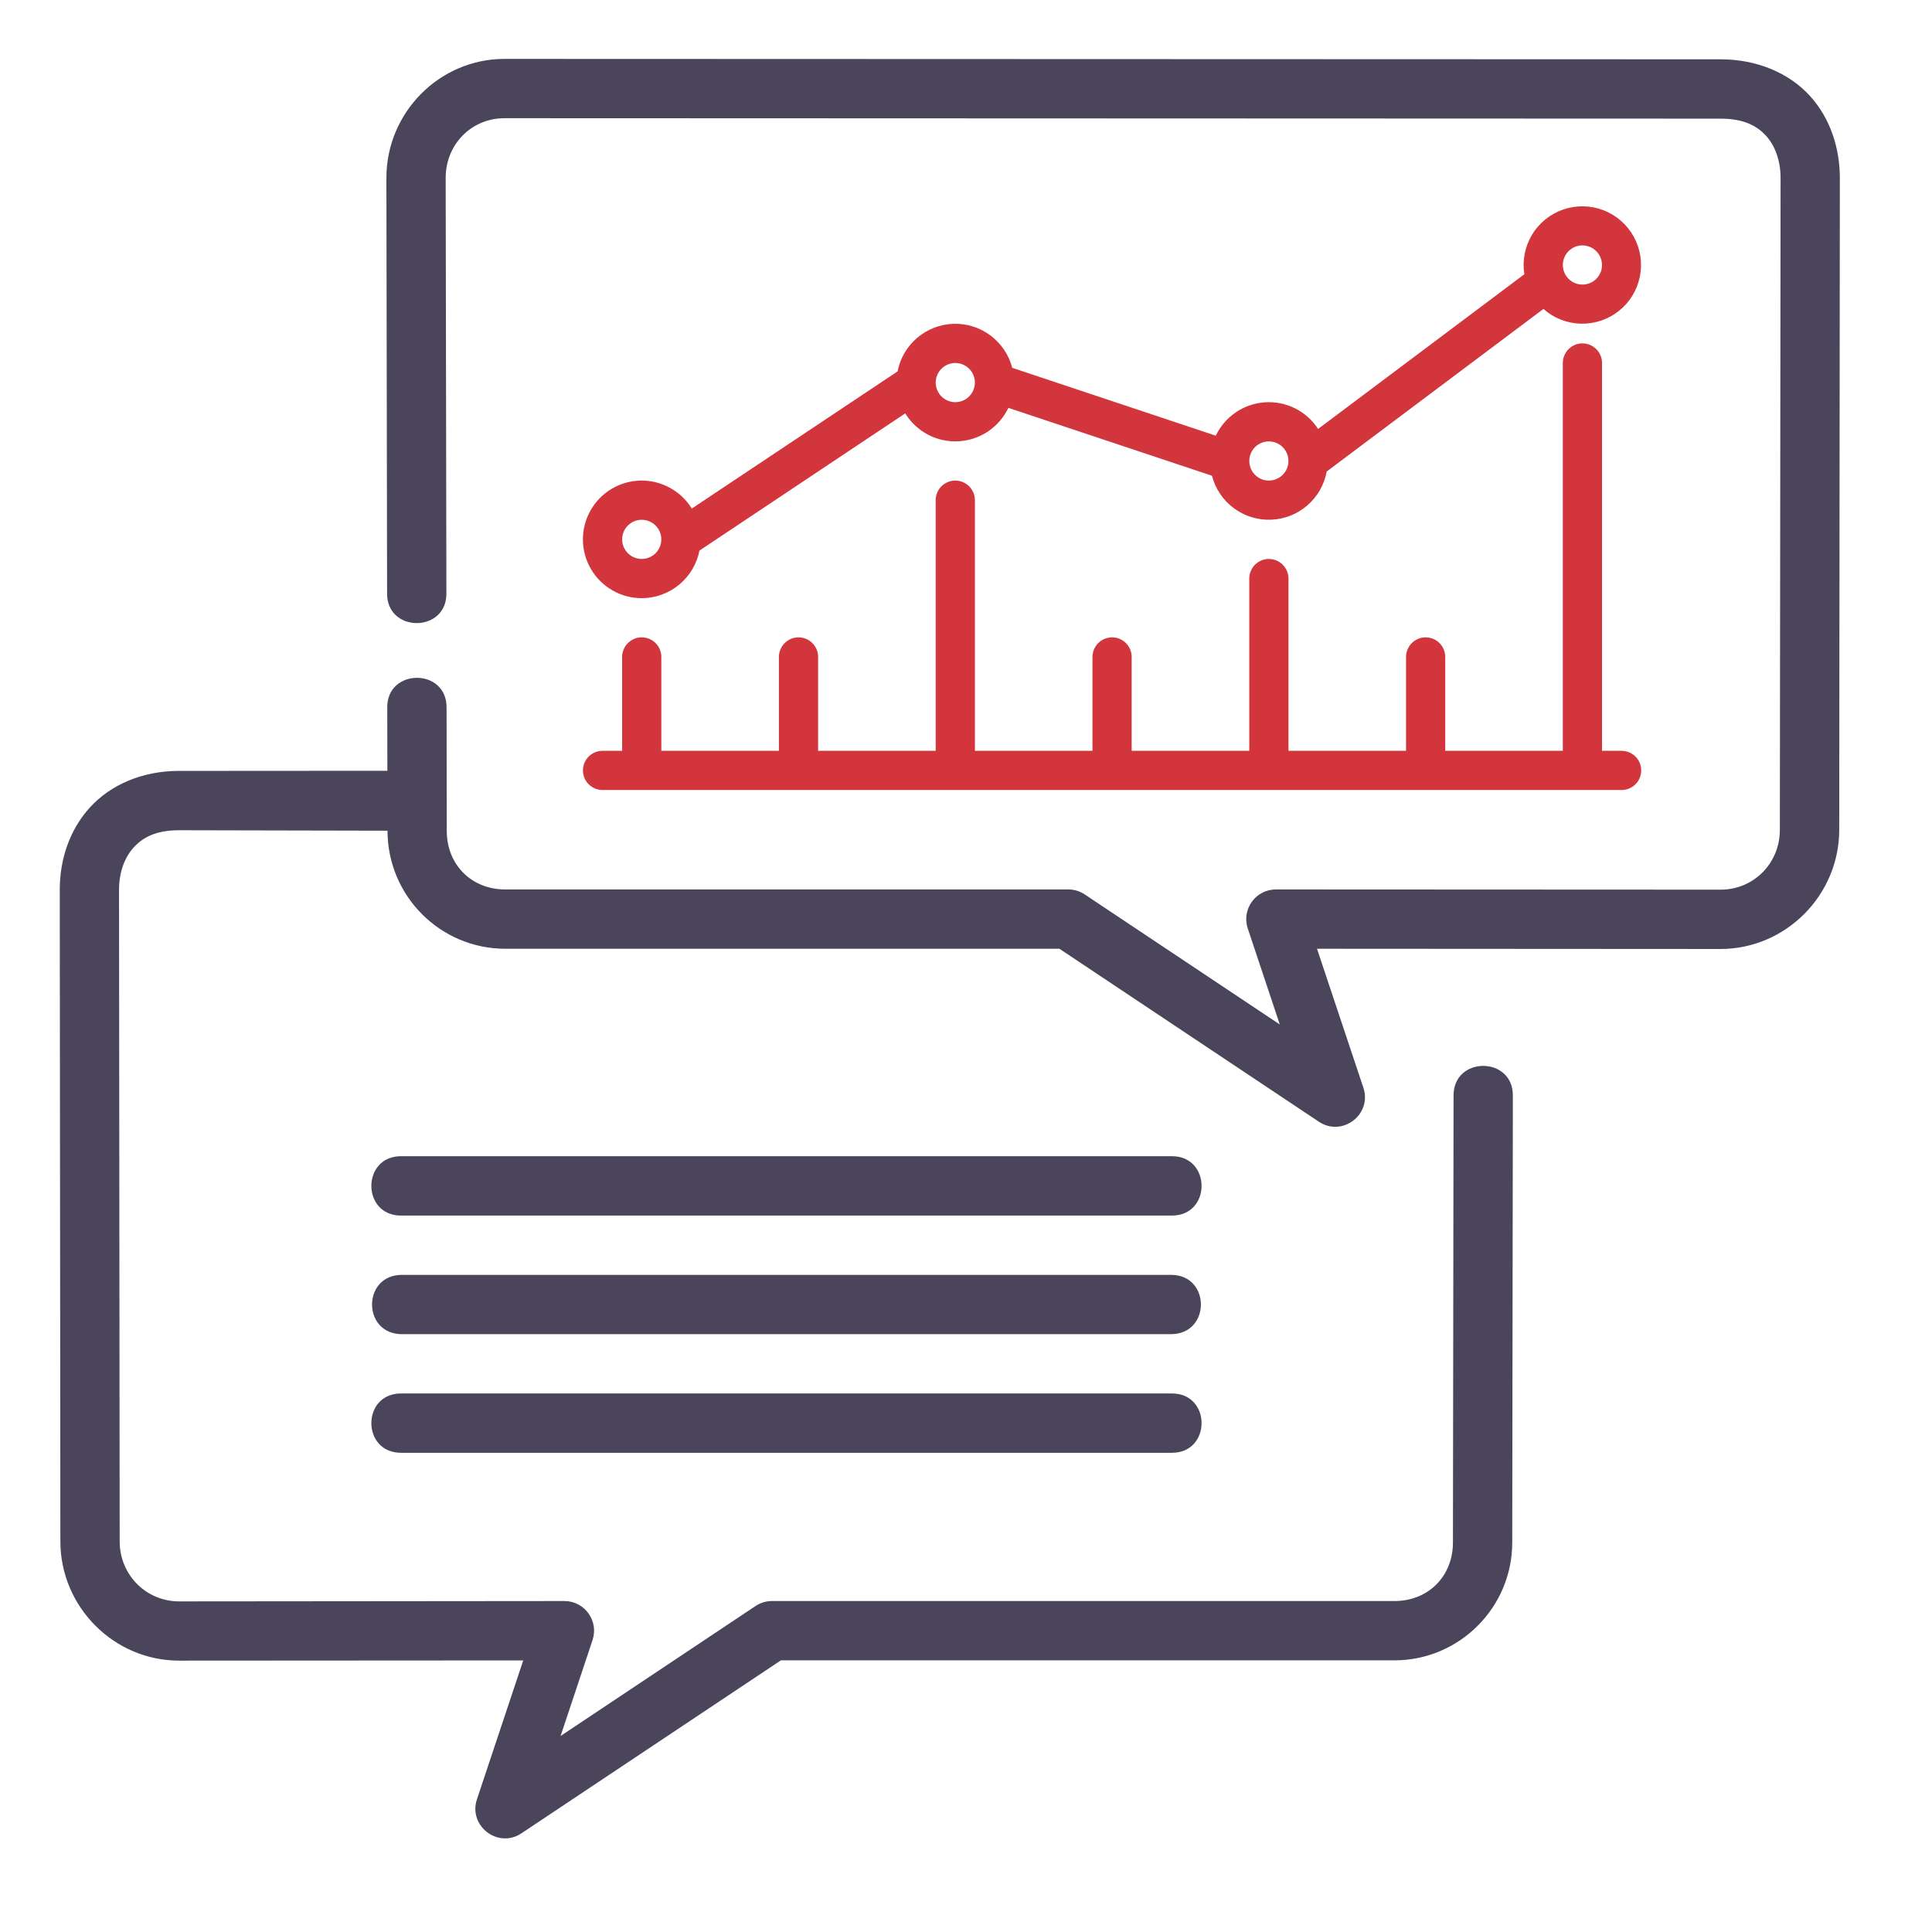 <svg width="56" height="56" viewBox="0 0 56 56" fill="none" xmlns="http://www.w3.org/2000/svg">
    <path d="M14.626 1.707C12.73 1.706 11.197 3.272 11.2 5.158L11.22 17.186C11.198 18.357 12.969 18.35 12.939 17.179L12.918 5.158C12.917 4.187 13.664 3.425 14.626 3.426L49.872 3.439C50.531 3.439 50.918 3.639 51.186 3.932C51.454 4.225 51.611 4.656 51.611 5.169L51.59 24.055C51.59 25.021 50.832 25.788 49.872 25.787L36.988 25.781C36.397 25.778 35.978 26.358 36.169 26.917L37.095 29.695L31.444 25.927C31.303 25.832 31.137 25.781 30.967 25.781H14.644C13.666 25.781 12.952 25.065 12.95 24.087L12.944 20.522C12.965 19.351 11.194 19.357 11.225 20.529L11.228 22.341L5.188 22.345C4.128 22.345 3.212 22.743 2.611 23.399C2.011 24.054 1.731 24.919 1.732 25.796L1.75 44.683C1.753 46.574 3.298 48.136 5.194 48.134L15.166 48.128L13.825 52.151C13.566 52.928 14.436 53.593 15.117 53.138L22.635 48.126H40.419C42.297 48.126 43.83 46.596 43.833 44.717L43.851 31.768C43.869 30.606 42.117 30.604 42.132 31.766L42.114 44.714C42.112 45.692 41.396 46.407 40.419 46.407H22.375C22.205 46.407 22.04 46.458 21.898 46.552L16.249 50.318L17.175 47.539C17.361 46.982 16.946 46.407 16.359 46.407L5.194 46.417C4.234 46.418 3.47 45.647 3.469 44.681L3.45 25.795C3.45 25.283 3.61 24.853 3.878 24.56C4.147 24.267 4.529 24.065 5.188 24.065L11.232 24.078C11.234 25.973 12.765 27.5 14.644 27.5H30.707L38.225 32.512C38.904 32.967 39.775 32.305 39.519 31.529L38.174 27.5L49.865 27.507C51.761 27.508 53.309 25.947 53.311 24.056L53.329 5.171C53.33 4.295 53.055 3.428 52.455 2.773C51.856 2.119 50.935 1.72 49.875 1.719L14.626 1.707ZM11.624 33.513C10.477 33.513 10.477 35.234 11.624 35.234H33.968C35.115 35.234 35.115 33.513 33.968 33.513H11.624ZM11.624 36.953C10.504 36.978 10.504 38.646 11.624 38.671H33.968C35.089 38.645 35.089 36.977 33.968 36.953H11.624ZM11.624 40.39C10.477 40.39 10.477 42.11 11.624 42.11H33.968C35.115 42.11 35.115 40.39 33.968 40.39H11.624Z" fill="#4B455C"/>
    <path d="M18.601 17.338C18.996 17.338 19.379 17.2 19.684 16.948C19.989 16.697 20.198 16.347 20.274 15.959L26.239 11.982C26.399 12.243 26.627 12.456 26.899 12.599C27.17 12.741 27.475 12.808 27.781 12.791C28.087 12.775 28.383 12.676 28.638 12.506C28.892 12.335 29.096 12.099 29.228 11.822L35.129 13.789C35.226 14.165 35.449 14.496 35.761 14.728C36.072 14.96 36.453 15.079 36.841 15.064C37.229 15.05 37.6 14.904 37.894 14.649C38.187 14.395 38.385 14.049 38.455 13.667L44.737 8.955C45.037 9.221 45.421 9.372 45.822 9.382C46.222 9.392 46.614 9.26 46.927 9.01C47.24 8.76 47.455 8.407 47.533 8.014C47.611 7.621 47.549 7.213 47.356 6.862C47.163 6.511 46.852 6.239 46.478 6.094C46.104 5.95 45.692 5.942 45.313 6.072C44.934 6.202 44.612 6.461 44.406 6.805C44.2 7.148 44.121 7.554 44.184 7.949L38.206 12.433C38.041 12.179 37.812 11.974 37.541 11.838C37.27 11.702 36.968 11.641 36.666 11.661C36.364 11.681 36.072 11.781 35.822 11.951C35.571 12.122 35.37 12.355 35.24 12.629L29.34 10.662C29.243 10.288 29.021 9.958 28.712 9.726C28.403 9.494 28.024 9.374 27.637 9.386C27.251 9.398 26.88 9.541 26.586 9.792C26.291 10.042 26.091 10.385 26.017 10.765L20.052 14.741C19.896 14.488 19.677 14.28 19.416 14.138C19.155 13.996 18.862 13.924 18.565 13.93C18.268 13.936 17.977 14.02 17.723 14.173C17.468 14.326 17.258 14.543 17.113 14.803C16.968 15.062 16.893 15.355 16.896 15.652C16.899 15.949 16.98 16.24 17.131 16.497C17.281 16.753 17.496 16.965 17.754 17.113C18.012 17.261 18.304 17.338 18.601 17.338ZM45.867 7.113C45.98 7.113 46.09 7.147 46.183 7.209C46.276 7.271 46.349 7.36 46.392 7.464C46.435 7.568 46.446 7.682 46.425 7.792C46.403 7.902 46.349 8.004 46.269 8.083C46.19 8.162 46.088 8.216 45.978 8.238C45.868 8.26 45.754 8.249 45.65 8.206C45.546 8.163 45.458 8.09 45.395 7.997C45.333 7.903 45.299 7.794 45.299 7.681C45.3 7.531 45.359 7.386 45.466 7.28C45.572 7.173 45.717 7.113 45.867 7.113ZM36.779 12.794C36.891 12.794 37.001 12.827 37.094 12.889C37.188 12.952 37.26 13.041 37.303 13.144C37.346 13.248 37.358 13.362 37.336 13.473C37.314 13.583 37.26 13.684 37.18 13.763C37.101 13.843 37 13.897 36.889 13.919C36.779 13.941 36.665 13.93 36.561 13.887C36.457 13.844 36.369 13.771 36.306 13.677C36.244 13.584 36.211 13.474 36.211 13.362C36.211 13.211 36.271 13.067 36.377 12.96C36.484 12.854 36.628 12.794 36.779 12.794ZM27.69 10.521C27.802 10.521 27.912 10.555 28.005 10.617C28.099 10.68 28.172 10.768 28.215 10.872C28.258 10.976 28.269 11.09 28.247 11.2C28.225 11.311 28.171 11.412 28.091 11.491C28.012 11.571 27.911 11.625 27.801 11.647C27.69 11.669 27.576 11.657 27.472 11.614C27.369 11.571 27.28 11.499 27.218 11.405C27.155 11.312 27.122 11.202 27.122 11.09C27.122 10.939 27.182 10.795 27.288 10.688C27.395 10.582 27.539 10.522 27.69 10.521ZM18.601 15.066C18.713 15.066 18.823 15.099 18.917 15.162C19.01 15.224 19.083 15.313 19.126 15.417C19.169 15.52 19.18 15.635 19.158 15.745C19.136 15.855 19.082 15.956 19.003 16.036C18.923 16.115 18.822 16.169 18.712 16.191C18.602 16.213 18.487 16.202 18.384 16.159C18.28 16.116 18.191 16.043 18.129 15.95C18.066 15.856 18.033 15.746 18.033 15.634C18.033 15.483 18.093 15.339 18.2 15.232C18.306 15.126 18.45 15.066 18.601 15.066Z" fill="#D2353B"/>
    <path d="M17.465 22.899H47.003C47.154 22.899 47.298 22.839 47.405 22.733C47.512 22.626 47.571 22.482 47.571 22.331C47.571 22.18 47.512 22.036 47.405 21.929C47.298 21.823 47.154 21.763 47.003 21.763H46.435V10.521C46.435 10.371 46.376 10.226 46.269 10.12C46.162 10.013 46.018 9.953 45.867 9.953C45.717 9.953 45.572 10.013 45.466 10.12C45.359 10.226 45.299 10.371 45.299 10.521V21.763H41.891V19.042C41.891 18.892 41.831 18.747 41.725 18.641C41.618 18.534 41.474 18.474 41.323 18.474C41.172 18.474 41.028 18.534 40.921 18.641C40.815 18.747 40.755 18.892 40.755 19.042V21.763H37.347V16.77C37.347 16.619 37.287 16.475 37.18 16.368C37.074 16.262 36.929 16.202 36.779 16.202C36.628 16.202 36.483 16.262 36.377 16.368C36.27 16.475 36.211 16.619 36.211 16.77V21.763H32.802V19.042C32.802 18.892 32.742 18.747 32.636 18.641C32.529 18.534 32.385 18.474 32.234 18.474C32.084 18.474 31.939 18.534 31.832 18.641C31.726 18.747 31.666 18.892 31.666 19.042V21.763H28.258V14.498C28.258 14.347 28.198 14.203 28.091 14.096C27.985 13.99 27.84 13.93 27.69 13.93C27.539 13.93 27.395 13.99 27.288 14.096C27.181 14.203 27.122 14.347 27.122 14.498V21.763H23.713V19.042C23.713 18.892 23.654 18.747 23.547 18.641C23.441 18.534 23.296 18.474 23.145 18.474C22.995 18.474 22.85 18.534 22.744 18.641C22.637 18.747 22.577 18.892 22.577 19.042V21.763H19.169V19.042C19.169 18.892 19.109 18.747 19.003 18.641C18.896 18.534 18.752 18.474 18.601 18.474C18.45 18.474 18.306 18.534 18.199 18.641C18.093 18.747 18.033 18.892 18.033 19.042V21.763H17.465C17.314 21.763 17.17 21.823 17.063 21.929C16.957 22.036 16.897 22.18 16.897 22.331C16.897 22.482 16.957 22.626 17.063 22.733C17.17 22.839 17.314 22.899 17.465 22.899Z" fill="#D2353B"/>
</svg>
